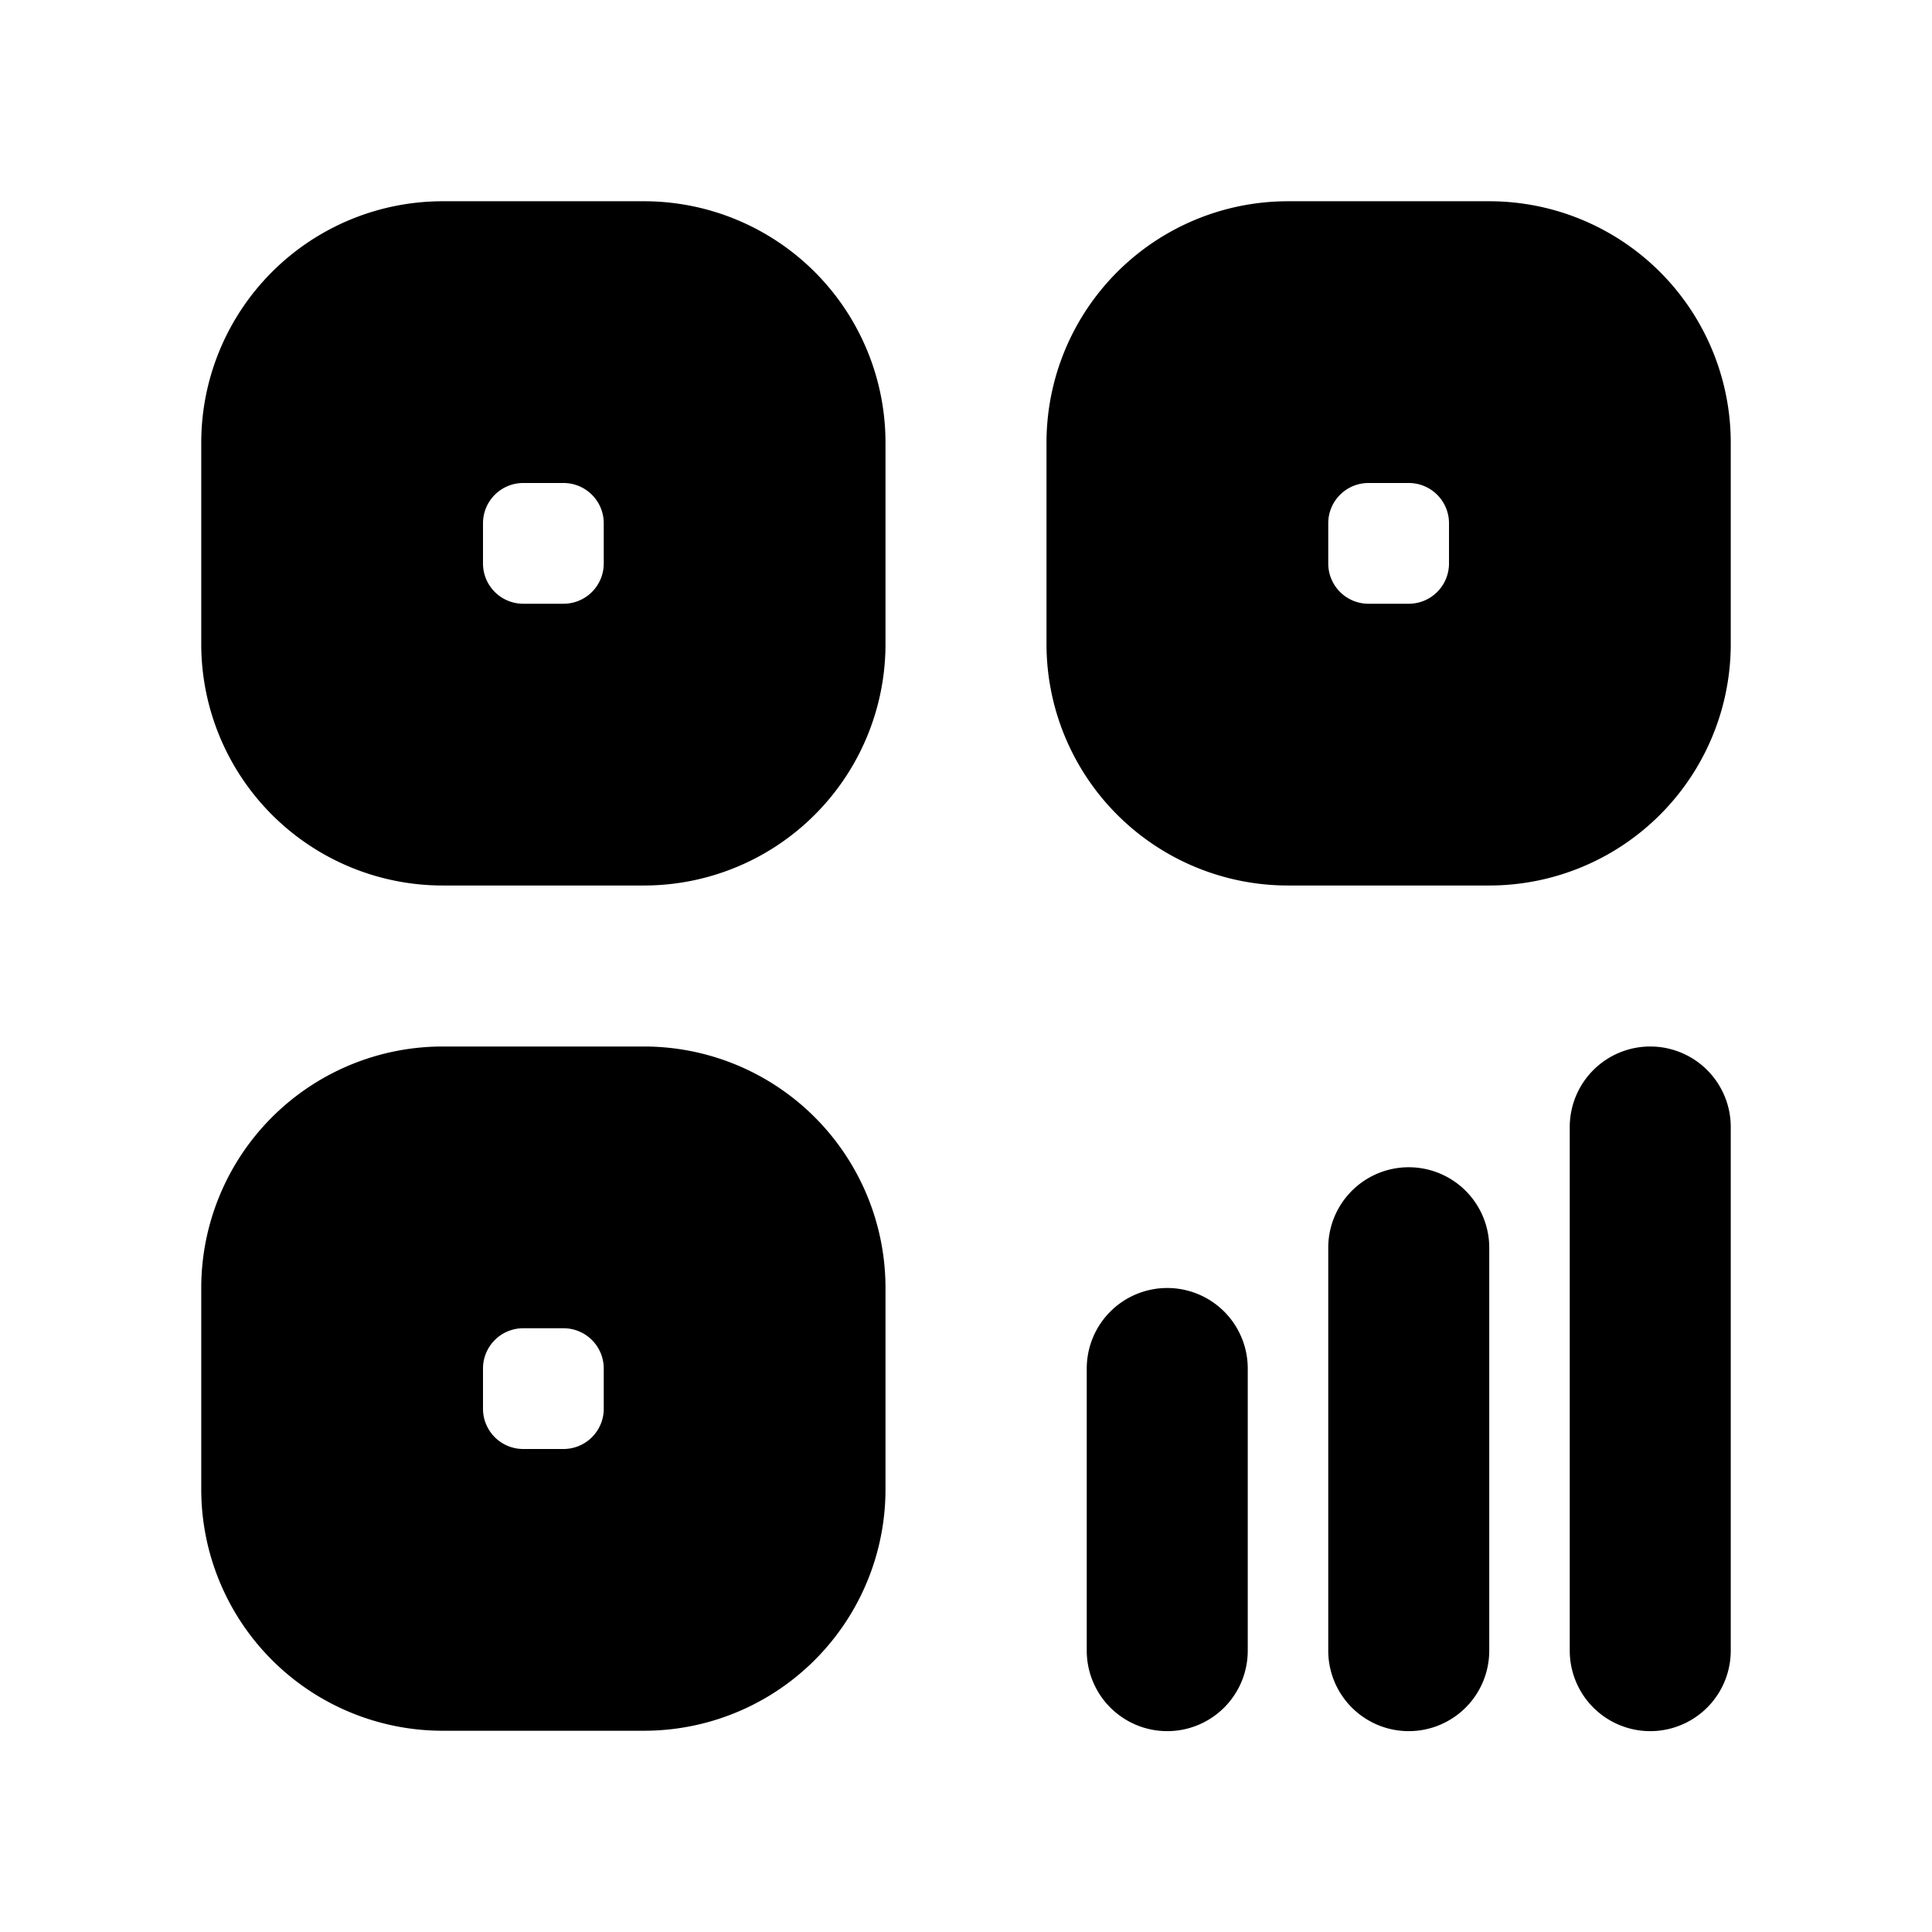<svg xmlns="http://www.w3.org/2000/svg" viewBox="0 0 1024 1024" version="1.1"><path d="M341.333 554.667a128 128 0 0 1 128 128v106.667a128 128 0 0 1-128 128h-106.667a128 128 0 0 1-128-128v-106.667a128 128 0 0 1 128-128h106.667z m277.333 128a42.667 42.667 0 0 1 42.667 42.667v149.333a42.667 42.667 0 1 1-85.333 0v-149.333a42.667 42.667 0 0 1 42.667-42.667z m128-64a42.667 42.667 0 0 1 42.667 42.667v213.333a42.667 42.667 0 1 1-85.333 0V661.333a42.667 42.667 0 0 1 42.667-42.667z m128-64a42.667 42.667 0 0 1 42.667 42.667v277.333a42.667 42.667 0 1 1-85.333 0V597.333a42.667 42.667 0 0 1 42.667-42.667z m-576 149.333h-21.333a21.333 21.333 0 0 0-21.333 21.333v21.333a21.333 21.333 0 0 0 21.333 21.333h21.333a21.333 21.333 0 0 0 21.333-21.333v-21.333a21.333 21.333 0 0 0-21.333-21.333z m42.667-597.333a128 128 0 0 1 128 128v106.667a128 128 0 0 1-128 128h-106.667a128 128 0 0 1-128-128v-106.667a128 128 0 0 1 128-128h106.667z m448 0a128 128 0 0 1 128 128v106.667a128 128 0 0 1-128 128h-106.667a128 128 0 0 1-128-128v-106.667a128 128 0 0 1 128-128h106.667z m-490.667 149.333h-21.333a21.333 21.333 0 0 0-21.333 21.333v21.333a21.333 21.333 0 0 0 21.333 21.333h21.333a21.333 21.333 0 0 0 21.333-21.333v-21.333a21.333 21.333 0 0 0-21.333-21.333z m448 0h-21.333a21.333 21.333 0 0 0-21.333 21.333v21.333a21.333 21.333 0 0 0 21.333 21.333h21.333a21.333 21.333 0 0 0 21.333-21.333v-21.333a21.333 21.333 0 0 0-21.333-21.333z" p-id="15411"></path></svg>